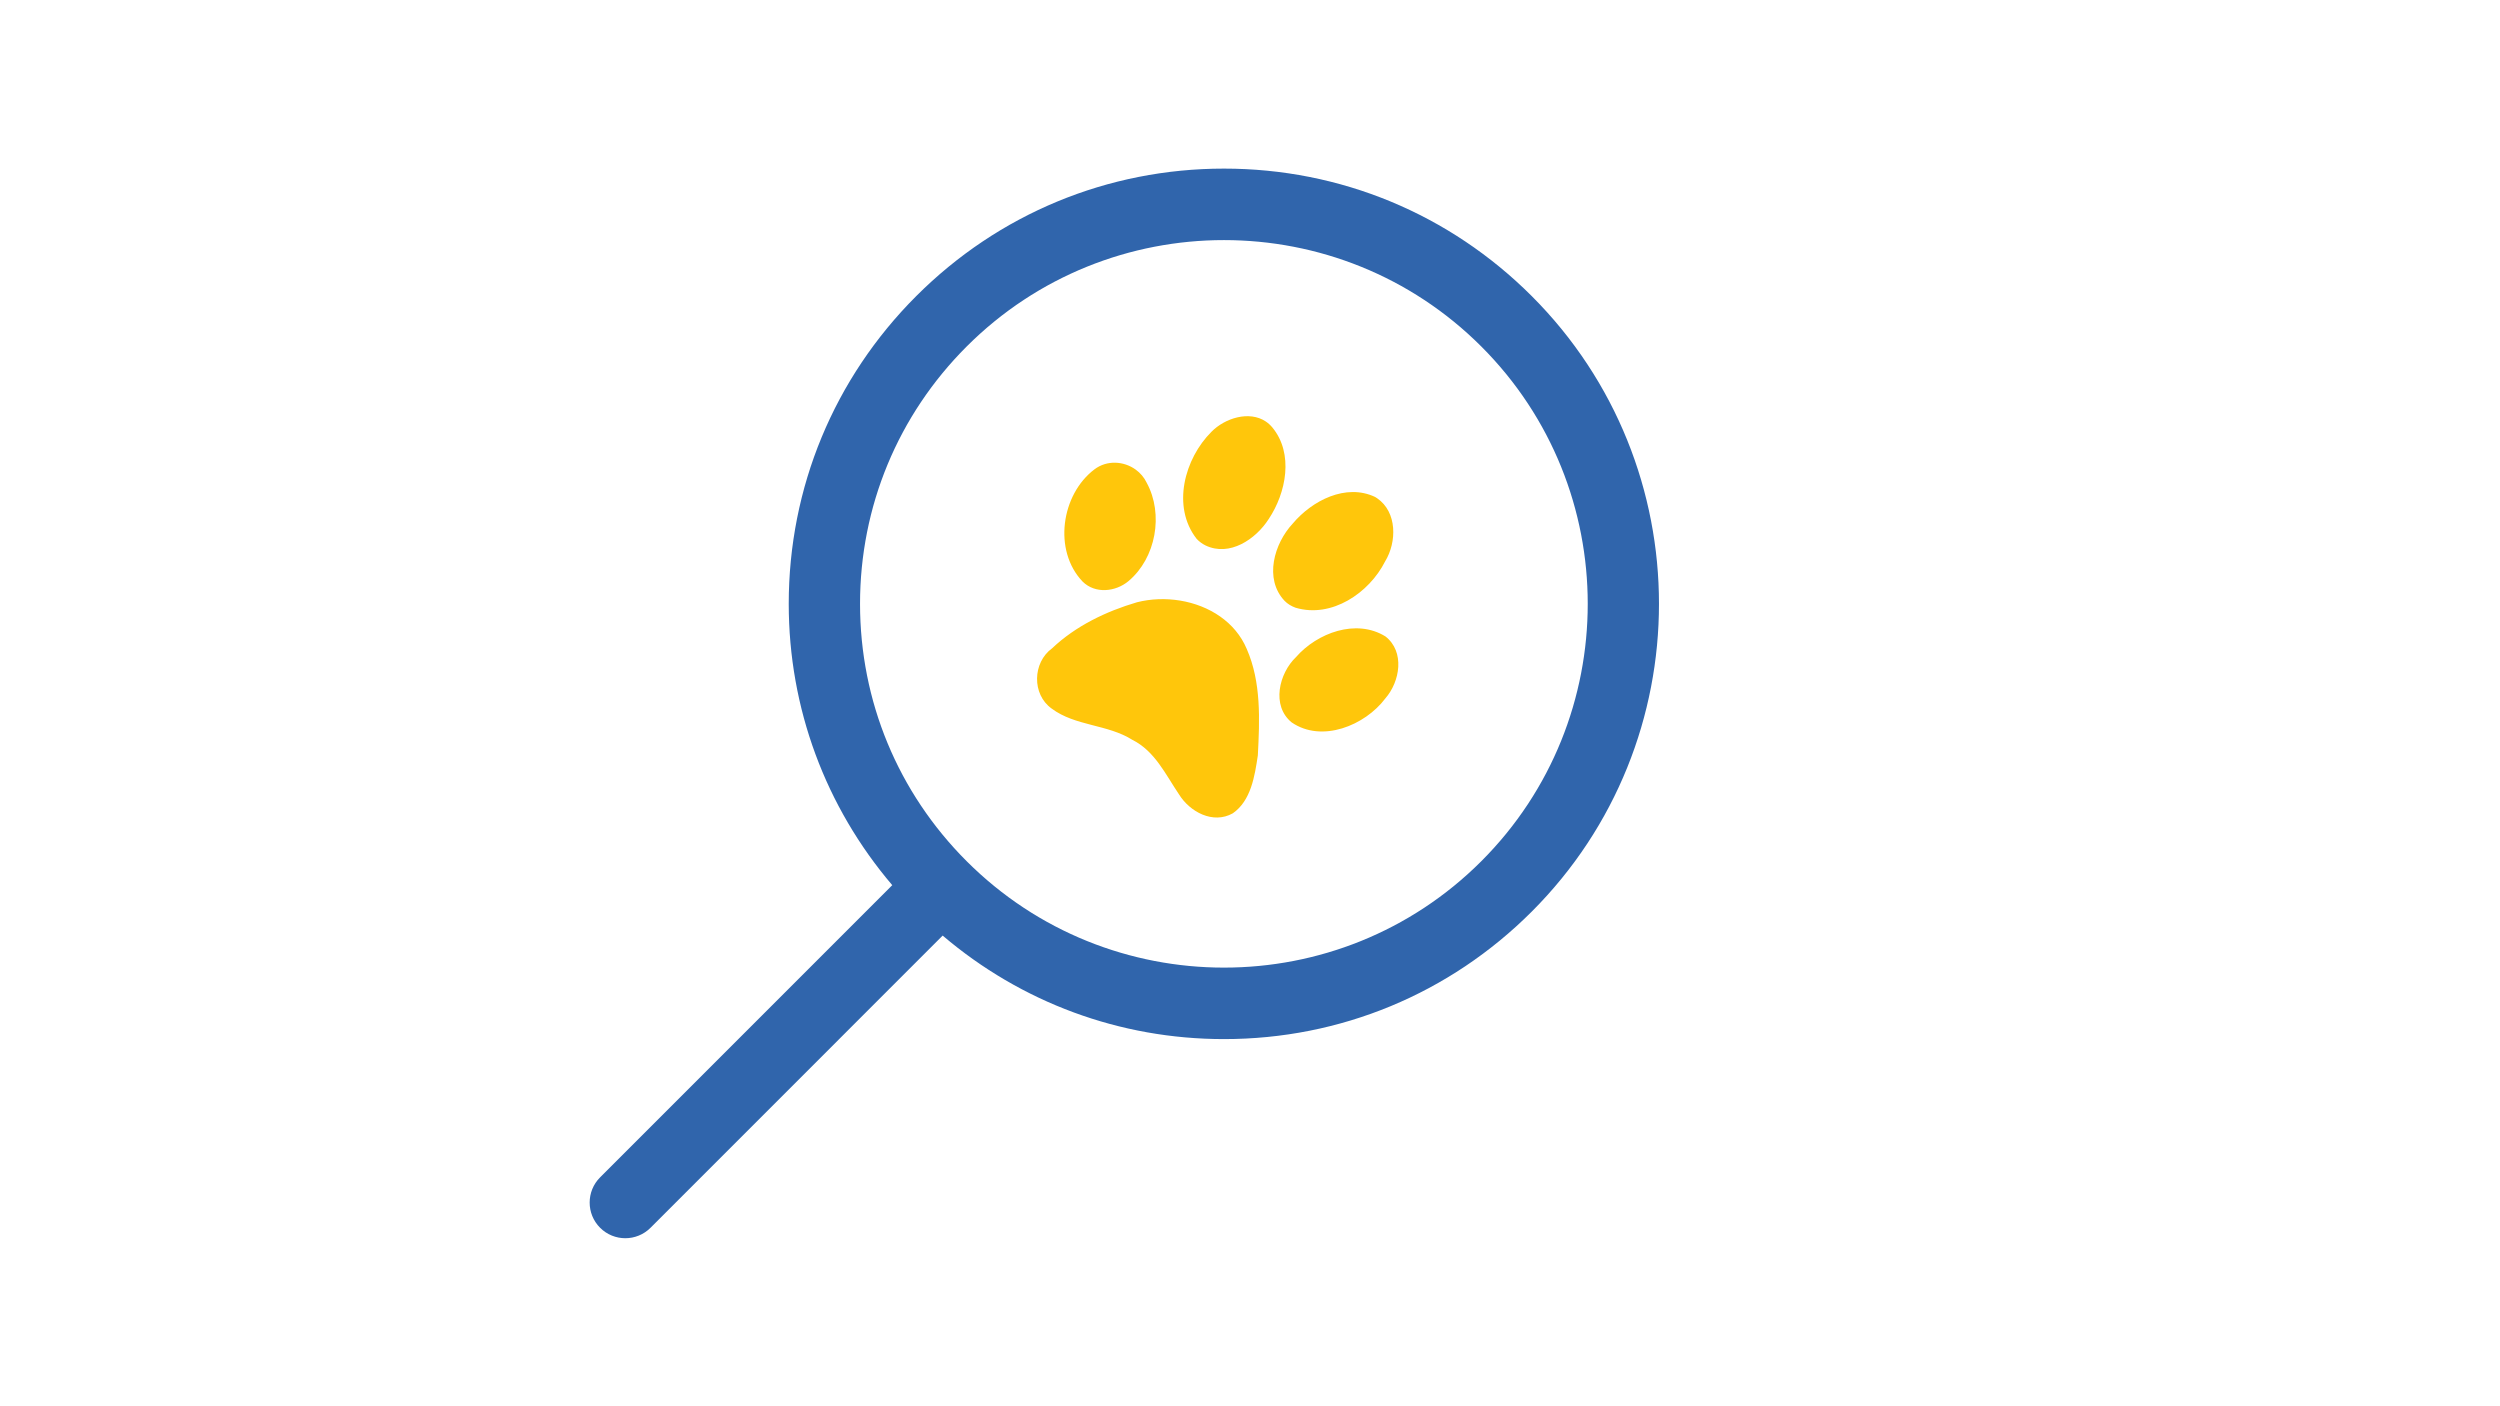 <svg xmlns="http://www.w3.org/2000/svg" xmlns:xlink="http://www.w3.org/1999/xlink" width="1920" zoomAndPan="magnify" viewBox="0 0 1440 810" height="1080" preserveAspectRatio="xMidYMid meet" version="1.0"><defs><clipPath id="f9aa299d22"><path d="M 597 239 L 806 239 L 806 471 L 597 471 Z M 597 239 " clip-rule="nonzero"/></clipPath><clipPath id="327ddbaf98"><path d="M 670.648 200.285 L 852.066 328.238 L 731.031 499.848 L 549.613 371.898 Z M 670.648 200.285 " clip-rule="nonzero"/></clipPath><clipPath id="bfe8c70675"><path d="M 670.648 200.285 L 852.066 328.238 L 731.031 499.848 L 549.613 371.898 Z M 670.648 200.285 " clip-rule="nonzero"/></clipPath></defs><g clip-path="url(#f9aa299d22)"><g clip-path="url(#327ddbaf98)"><g clip-path="url(#bfe8c70675)"><path fill="#ffc60b" d="M 793.234 286.996 C 792.859 286.742 792.469 286.492 792.07 286.254 C 775.223 278.262 755.738 288.355 744.641 301.551 C 733.91 313.055 727.965 333.375 739.902 346.066 C 741.652 347.879 743.879 349.188 746.238 350.043 C 767.02 356.246 788.605 341.605 797.828 323.371 C 804.648 312.203 804.809 294.941 793.234 286.996 Z M 729.086 242.777 C 719.586 236.422 705.617 240.785 697.844 248.664 C 682.254 264.145 674.785 291.77 689.215 310.32 C 690.672 311.91 692.426 313.203 694.355 314.16 C 708.234 320.844 723.34 310.598 730.77 298.965 C 740.879 283.836 745.297 261.219 732.848 246.18 C 731.703 244.812 730.441 243.688 729.086 242.777 Z M 798.023 366.59 C 781.188 356.168 758.719 364.512 746.5 378.484 C 736.688 387.859 732.211 406.492 743.984 416.098 C 761.402 428.062 786.23 417.875 797.945 402.301 C 806.461 392.547 809.289 375.406 798.023 366.59 Z M 654.109 270.457 C 647.281 265.551 637.609 264.91 630.426 270.332 C 611.223 284.836 606.523 317.047 623.539 334.945 C 630.797 342.188 642.543 340.949 649.984 334.742 C 665.867 321.438 670.355 296.148 660.504 278.078 C 659.023 274.965 656.781 272.383 654.109 270.461 Z M 702.836 355.121 C 689.344 345.648 670.824 342.852 654.906 346.902 C 637.098 352.145 619.621 360.539 606.016 373.414 C 594.73 381.629 594.277 399.926 605.742 408.125 C 619.328 418.285 637.965 417.145 652.246 426.156 C 665.199 432.613 671.367 446.094 679.066 457.496 C 685.309 467.645 698.711 474.898 710.09 468.465 C 720.625 461.16 722.734 446.934 724.516 435.105 C 725.582 414.617 726.523 392.953 718.113 373.762 C 714.812 365.969 709.426 359.75 702.836 355.121 Z M 702.836 355.121 " fill-opacity="1" fill-rule="nonzero"/></g></g></g><path fill="#3065ac" d="M 513.938 509.859 C 475.449 464.621 454.312 407.879 454.312 347.816 C 454.312 280.852 480.406 217.898 527.75 170.547 C 575.098 123.199 638.047 97.117 705.027 97.117 C 771.988 97.117 834.938 123.199 882.285 170.547 C 980.004 268.297 980.004 427.348 882.285 525.086 C 834.938 572.438 771.988 598.52 705.027 598.52 C 644.953 598.52 588.219 577.391 542.977 538.898 L 374.699 707.199 C 370.691 711.211 365.434 713.215 360.18 713.215 C 354.926 713.215 349.672 711.211 345.664 707.199 C 337.641 699.176 337.641 686.18 345.664 678.156 Z M 853.246 496.047 C 934.965 414.32 934.965 281.324 853.246 199.59 C 771.527 117.883 638.547 117.844 556.789 199.59 C 517.203 239.188 495.383 291.824 495.383 347.816 C 495.383 403.812 517.203 456.457 556.789 496.047 C 638.547 577.801 771.527 577.762 853.246 496.047 Z M 853.246 496.047 " fill-opacity="1" fill-rule="nonzero"/></svg>